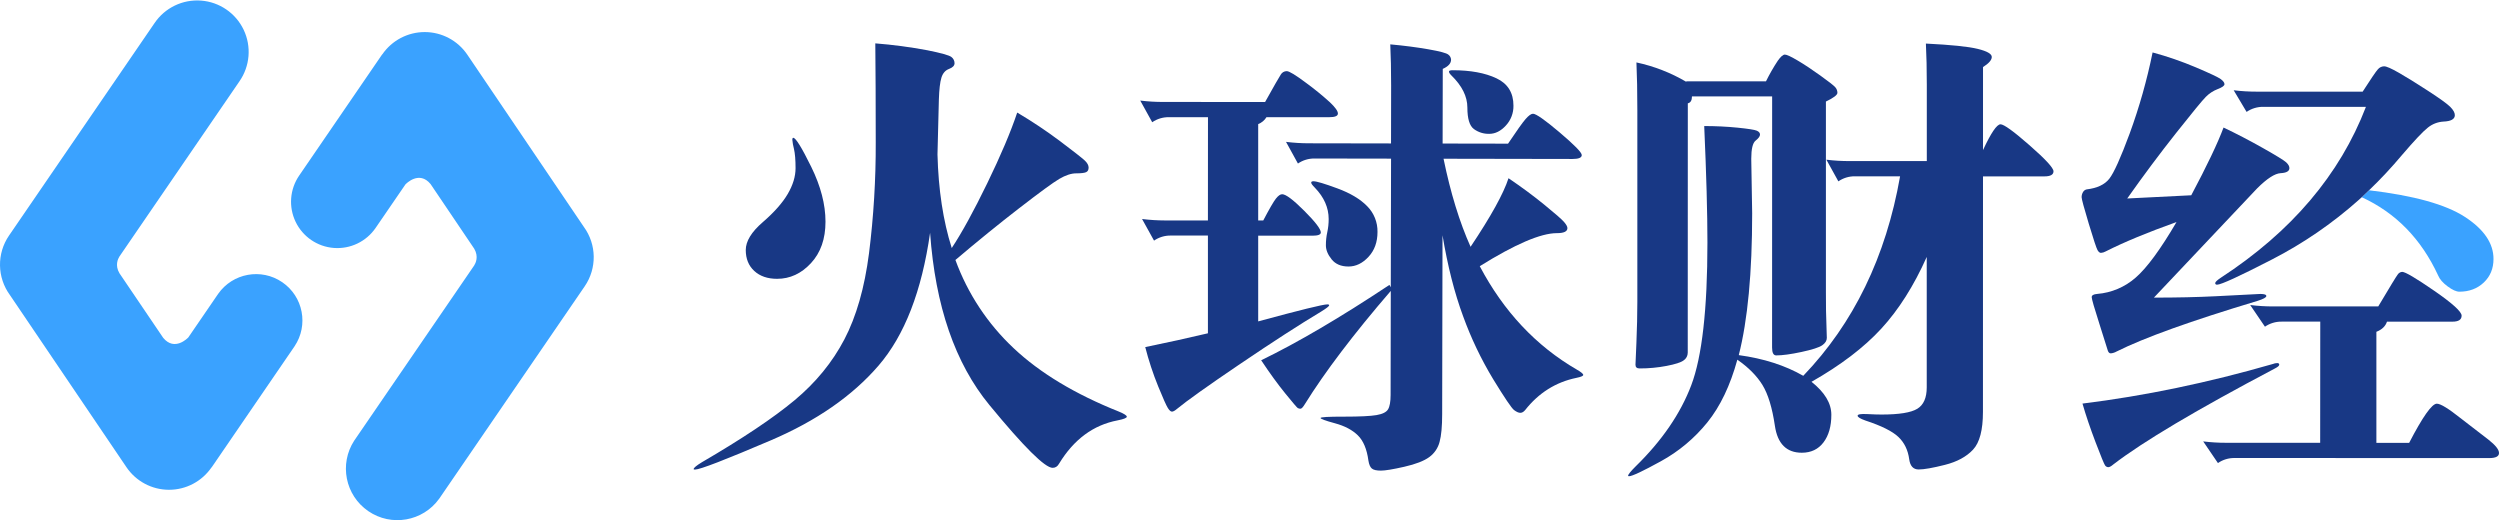 <?xml version="1.0" encoding="UTF-8"?>
<svg width="173px" height="36px" viewBox="0 0 173 36" version="1.1" xmlns="http://www.w3.org/2000/svg" xmlns:xlink="http://www.w3.org/1999/xlink">
    <!-- Generator: Sketch 47.1 (45422) - http://www.bohemiancoding.com/sketch -->
    <title>火球财经-logo</title>
    <desc>Created with Sketch.</desc>
    <defs></defs>
    <g id="优化的页面0223" stroke="none" stroke-width="1" fill="none" fill-rule="evenodd">
        <g id="首页-列表行间距" transform="translate(-370, -42)" fill-rule="nonzero">
            <g id="nav">
                <g id="head" transform="translate(0, 30)">
                    <g id="火球财经-logo" transform="translate(370, 12)">
                        <g id="logo-new" fill="#3AA2FF">
                            <path d="M20.384,23.962 L14.642,32.348 L14.636,32.343 C13.971,33.315 12.868,33.896 11.69,33.893 C10.512,33.891 9.412,33.306 8.751,32.331 L8.711,32.272 L0.689,20.421 C-0.205,19.2 -0.231,17.549 0.624,16.301 L10.687,1.608 L10.692,1.602 C11.407,0.541 12.635,-0.054 13.911,0.041 C15.186,0.136 16.312,0.907 16.862,2.062 C17.411,3.217 17.3,4.577 16.57,5.627 L16.566,5.633 L8.285,17.72 C8.275,17.734 8.265,17.748 8.256,17.763 L8.256,17.765 C8.167,17.907 7.942,18.359 8.264,18.906 L11.292,23.377 C12.081,24.337 12.992,23.391 13.03,23.352 L15.093,20.339 C16.1,18.897 18.082,18.536 19.533,19.53 C20.985,20.524 21.364,22.503 20.383,23.963 L20.384,23.962 Z M40.462,19.812 L30.396,34.506 C30.394,34.508 30.392,34.51 30.391,34.512 C29.261,36.083 27.083,36.465 25.486,35.371 C23.889,34.277 23.458,32.108 24.515,30.486 L24.52,30.48 C24.521,30.478 24.523,30.476 24.524,30.474 L32.798,18.394 C32.802,18.388 32.811,18.376 32.823,18.356 C32.823,18.355 32.823,18.354 32.823,18.353 C32.91,18.215 33.14,17.76 32.816,17.21 L29.795,12.736 C29.005,11.776 28.094,12.721 28.056,12.761 L25.992,15.773 C25.345,16.718 24.242,17.246 23.1,17.158 C21.958,17.071 20.95,16.38 20.455,15.347 C19.96,14.314 20.054,13.096 20.701,12.151 L26.445,3.765 L26.451,3.769 C27.117,2.797 28.22,2.217 29.398,2.219 C30.576,2.222 31.676,2.806 32.337,3.781 L32.357,3.811 L40.399,15.696 C41.291,16.916 41.316,18.565 40.462,19.812 Z" id="Combined-Shape"></path>
                        </g>
                        <g id="火球财经-文字" transform="translate(48, 3)">
                            <g id="Shape">
                                <path d="M17.86,14.164 C18.562,13.103 19.381,11.61 20.317,9.684 C21.252,7.759 21.944,6.127 22.391,4.79 C23.42,5.398 24.415,6.062 25.372,6.78 C26.317,7.493 26.88,7.934 27.062,8.104 C27.243,8.274 27.333,8.438 27.332,8.598 C27.332,8.757 27.273,8.864 27.156,8.916 C27.039,8.969 26.81,8.996 26.47,8.996 C26.131,8.996 25.742,9.123 25.306,9.378 C24.871,9.633 23.95,10.309 22.533,11.403 C21.116,12.497 19.646,13.693 18.115,14.99 C18.962,17.314 20.343,19.406 22.148,21.098 C23.965,22.81 26.393,24.272 29.433,25.485 C29.794,25.634 29.975,25.751 29.975,25.836 C29.975,25.921 29.762,26.006 29.338,26.09 C27.659,26.409 26.308,27.408 25.287,29.087 C25.181,29.279 25.032,29.374 24.841,29.374 C24.31,29.374 22.855,27.928 20.473,25.035 C18.092,22.143 16.722,18.167 16.362,13.108 C15.787,17.147 14.596,20.213 12.789,22.307 C10.982,24.4 8.499,26.121 5.342,27.471 C2.184,28.82 0.435,29.495 0.095,29.495 C0.032,29.495 0,29.484 0,29.463 C0,29.377 0.191,29.218 0.574,28.985 C3.381,27.349 5.518,25.92 6.984,24.698 C8.451,23.476 9.599,22.073 10.429,20.489 C11.258,18.906 11.828,16.918 12.136,14.527 C12.455,11.983 12.61,9.421 12.601,6.857 C12.601,4.136 12.591,1.851 12.571,0.001 C13.779,0.096 14.982,0.255 16.174,0.478 C17.128,0.67 17.681,0.824 17.832,0.941 C17.971,1.041 18.054,1.201 18.055,1.372 C18.055,1.542 17.927,1.675 17.672,1.77 C17.417,1.865 17.241,2.067 17.146,2.375 C17.05,2.684 16.992,3.188 16.97,3.887 L16.874,7.687 C16.937,10.132 17.266,12.291 17.86,14.164 Z" fill="#183885"></path>
                                <path d="M6.894,6.536 C7.063,6.536 7.478,7.205 8.137,8.545 C8.795,9.884 9.124,11.149 9.124,12.34 C9.124,13.531 8.789,14.488 8.119,15.21 C7.449,15.933 6.668,16.294 5.775,16.294 C5.116,16.294 4.589,16.113 4.196,15.751 C3.803,15.389 3.607,14.906 3.607,14.3 C3.607,13.694 4,13.051 4.787,12.371 C5.573,11.691 6.148,11.042 6.51,10.424 C6.871,9.808 7.052,9.213 7.053,8.639 C7.053,8.065 7.016,7.618 6.941,7.299 C6.886,7.096 6.849,6.888 6.83,6.678 C6.83,6.584 6.851,6.536 6.894,6.536 Z" fill="#183885"></path>
                                <path d="M35.592,5.109 L32.881,5.109 C32.471,5.104 32.07,5.226 31.733,5.459 L30.905,3.959 C31.433,4.024 31.964,4.056 32.496,4.055 L39.545,4.058 C40.161,2.953 40.523,2.321 40.629,2.161 C40.715,2.013 40.873,1.922 41.044,1.923 C41.214,1.923 41.66,2.194 42.383,2.736 C42.954,3.153 43.502,3.6 44.026,4.074 C44.397,4.425 44.583,4.685 44.583,4.856 C44.583,5.026 44.381,5.111 43.977,5.11 L39.64,5.11 C39.507,5.328 39.305,5.496 39.067,5.588 L39.067,12.255 L39.418,12.255 C39.843,11.447 40.134,10.943 40.294,10.743 C40.453,10.542 40.596,10.441 40.724,10.44 C40.979,10.44 41.489,10.822 42.254,11.588 C43.019,12.353 43.401,12.853 43.401,13.087 C43.401,13.236 43.21,13.31 42.828,13.31 L39.067,13.31 L39.067,19.241 C41.958,18.456 43.553,18.063 43.851,18.063 C43.935,18.063 43.978,18.084 43.978,18.127 C43.978,18.19 43.787,18.339 43.405,18.573 C41.916,19.466 40.051,20.672 37.808,22.191 C35.565,23.711 34.113,24.745 33.45,25.294 C33.301,25.421 33.184,25.485 33.099,25.485 C33.014,25.485 32.919,25.4 32.812,25.229 C32.705,25.059 32.482,24.559 32.143,23.73 C31.785,22.847 31.487,21.942 31.251,21.019 C32.802,20.701 34.248,20.382 35.588,20.064 L35.588,13.3 L33.007,13.3 C32.597,13.296 32.196,13.418 31.859,13.651 L31.031,12.155 C31.559,12.221 32.091,12.254 32.623,12.255 L35.588,12.255 L35.592,5.109 Z" fill="#183885"></path>
                                <path d="M48.261,7.978 L42.966,7.969 C42.556,7.963 42.155,8.085 41.817,8.317 L40.992,6.817 C41.52,6.883 42.052,6.916 42.584,6.916 L48.259,6.926 L48.266,2.908 C48.266,1.847 48.247,0.901 48.207,0.07 C49.162,0.157 50.039,0.27 50.837,0.41 C51.635,0.549 52.097,0.672 52.223,0.779 C52.337,0.861 52.408,0.99 52.414,1.13 C52.414,1.385 52.222,1.597 51.839,1.767 L51.829,6.933 L56.357,6.941 C56.954,6.049 57.359,5.481 57.572,5.237 C57.786,4.993 57.956,4.871 58.083,4.871 C58.295,4.871 58.911,5.302 59.93,6.166 C60.949,7.029 61.458,7.55 61.458,7.731 C61.458,7.912 61.245,8.002 60.821,8.001 L51.893,7.985 C52.377,10.345 53.001,12.377 53.764,14.079 C55.17,11.977 56.046,10.395 56.389,9.333 C57.302,9.951 58.13,10.564 58.873,11.171 C59.617,11.778 60.068,12.172 60.226,12.353 C60.385,12.535 60.465,12.679 60.465,12.785 C60.465,13.019 60.22,13.136 59.73,13.134 C58.625,13.134 56.848,13.896 54.399,15.42 C56.052,18.55 58.29,20.935 61.115,22.576 C61.412,22.746 61.56,22.869 61.56,22.943 C61.56,23.018 61.401,23.086 61.083,23.149 C59.658,23.445 58.477,24.188 57.54,25.377 C57.434,25.505 57.322,25.568 57.205,25.568 C57.088,25.568 56.944,25.505 56.774,25.377 C56.604,25.249 56.122,24.536 55.327,23.238 C54.492,21.857 53.796,20.398 53.246,18.881 C52.652,17.275 52.177,15.408 51.822,13.279 L51.798,25.652 C51.798,26.501 51.739,27.144 51.619,27.581 C51.51,28.004 51.257,28.376 50.903,28.632 C50.541,28.897 49.966,29.12 49.18,29.299 C48.393,29.478 47.851,29.568 47.553,29.567 C47.255,29.567 47.048,29.519 46.932,29.422 C46.816,29.326 46.736,29.14 46.693,28.865 C46.587,28.079 46.344,27.499 45.963,27.126 C45.582,26.753 45.056,26.475 44.386,26.293 C43.716,26.112 43.382,25.989 43.382,25.925 C43.382,25.861 43.924,25.83 45.008,25.832 C46.092,25.832 46.842,25.796 47.257,25.724 C47.671,25.653 47.937,25.52 48.052,25.327 C48.169,25.136 48.228,24.806 48.23,24.338 L48.242,17.131 C45.664,20.124 43.683,22.736 42.297,24.965 C42.169,25.177 42.068,25.284 41.994,25.284 C41.927,25.285 41.861,25.269 41.803,25.235 C41.75,25.203 41.464,24.868 40.944,24.229 C40.424,23.59 39.867,22.824 39.273,21.93 C41.805,20.702 44.763,18.964 48.147,16.716 L48.242,16.876 L48.261,7.978 Z" fill="#183885"></path>
                                <path d="M42.892,9.543 C43.104,9.543 43.657,9.708 44.55,10.038 C45.444,10.368 46.129,10.777 46.606,11.266 C47.078,11.74 47.336,12.384 47.323,13.052 C47.323,13.753 47.115,14.327 46.7,14.774 C46.286,15.221 45.823,15.444 45.313,15.443 C44.803,15.443 44.415,15.278 44.149,14.948 C43.884,14.618 43.751,14.294 43.752,13.976 C43.75,13.67 43.783,13.366 43.848,13.067 C43.913,12.769 43.945,12.464 43.944,12.158 C43.944,11.372 43.626,10.649 42.989,9.99 C42.819,9.82 42.734,9.703 42.735,9.639 C42.733,9.575 42.786,9.543 42.892,9.543 Z" fill="#183885"></path>
                                <path d="M52.525,1.86 C53.757,1.86 54.767,2.046 55.554,2.418 C56.34,2.789 56.733,3.422 56.731,4.317 C56.74,4.825 56.551,5.317 56.205,5.688 C55.854,6.071 55.471,6.262 55.056,6.262 C54.673,6.272 54.298,6.154 53.989,5.927 C53.691,5.703 53.542,5.209 53.542,4.444 C53.543,3.678 53.172,2.934 52.428,2.211 C52.322,2.105 52.269,2.02 52.269,1.955 C52.269,1.891 52.355,1.86 52.525,1.86 Z" fill="#183885"></path>
                                <path d="M89.224,7.387 C89.777,6.197 90.181,5.601 90.436,5.601 C90.669,5.601 91.339,6.085 92.444,7.053 C93.55,8.02 94.102,8.621 94.102,8.855 C94.102,9.09 93.89,9.207 93.465,9.206 L89.224,9.206 L89.22,25.502 C89.22,26.756 88.992,27.627 88.534,28.116 C88.077,28.606 87.429,28.956 86.589,29.168 C85.749,29.381 85.143,29.487 84.772,29.487 C84.4,29.487 84.183,29.253 84.118,28.785 C84.034,28.148 83.784,27.633 83.37,27.238 C82.955,26.843 82.195,26.464 81.088,26.101 C80.727,25.973 80.546,25.861 80.547,25.766 C80.547,25.67 80.765,25.633 81.201,25.654 C81.636,25.676 81.971,25.687 82.205,25.686 C83.416,25.686 84.24,25.554 84.676,25.288 C85.112,25.023 85.33,24.529 85.33,23.806 L85.33,14.781 C84.437,16.78 83.39,18.432 82.188,19.74 C80.987,21.047 79.376,22.274 77.356,23.421 C78.271,24.147 78.729,24.907 78.729,25.703 C78.729,26.499 78.548,27.135 78.186,27.613 C77.824,28.09 77.324,28.329 76.687,28.329 C75.626,28.329 75.004,27.707 74.822,26.463 C74.639,25.219 74.353,24.278 73.962,23.64 C73.568,23.004 72.989,22.42 72.224,21.89 C71.734,23.675 71.043,25.121 70.15,26.227 C69.263,27.326 68.169,28.242 66.93,28.92 C65.675,29.61 64.941,29.955 64.729,29.955 C64.686,29.955 64.665,29.944 64.665,29.923 C64.665,29.837 64.835,29.625 65.175,29.286 C67.004,27.501 68.29,25.625 69.035,23.659 C69.78,21.692 70.153,18.403 70.154,13.791 C70.154,11.75 70.08,9.061 69.932,5.723 C70.705,5.722 71.478,5.759 72.247,5.835 C72.981,5.91 73.422,5.979 73.57,6.043 C73.719,6.107 73.794,6.197 73.793,6.314 C73.792,6.431 73.692,6.57 73.49,6.729 C73.288,6.888 73.187,7.308 73.187,7.989 L73.25,11.752 C73.25,15.876 72.941,19.15 72.323,21.574 C74.044,21.808 75.532,22.286 76.786,23.006 C80.273,19.372 82.507,14.769 83.486,9.2 L80.363,9.2 C79.953,9.195 79.552,9.317 79.215,9.55 L78.386,8.051 C78.914,8.116 79.446,8.148 79.978,8.147 L85.335,8.147 L85.335,2.854 C85.335,1.793 85.314,0.846 85.272,0.015 C87.015,0.101 88.211,0.223 88.859,0.383 C89.507,0.542 89.831,0.728 89.831,0.94 C89.831,1.152 89.629,1.386 89.225,1.641 L89.224,7.387 Z" fill="#183885"></path>
                                <path d="M68.69,2.662 L68.69,2.626 L74.207,2.626 C74.448,2.137 74.72,1.663 75.02,1.207 C75.222,0.92 75.387,0.777 75.514,0.777 C75.641,0.777 75.939,0.916 76.408,1.194 C76.875,1.47 77.396,1.815 77.969,2.228 C78.543,2.641 78.883,2.907 78.989,3.024 C79.092,3.131 79.148,3.274 79.149,3.422 C79.149,3.571 78.883,3.773 78.353,4.027 L78.353,17.23 C78.353,18.229 78.363,18.919 78.384,19.299 L78.416,20.383 C78.416,20.575 78.31,20.745 78.098,20.893 C77.885,21.042 77.408,21.196 76.665,21.356 C75.923,21.515 75.339,21.594 74.915,21.594 C74.723,21.594 74.628,21.414 74.628,21.053 L74.632,3.672 L69.084,3.672 C69.084,3.949 68.988,4.108 68.797,4.15 L68.792,21.403 C68.794,21.618 68.687,21.82 68.507,21.939 C68.326,22.077 67.933,22.205 67.327,22.321 C66.713,22.439 66.088,22.497 65.462,22.496 C65.271,22.496 65.175,22.411 65.175,22.241 L65.239,20.741 C65.282,19.7 65.303,18.754 65.304,17.903 L65.304,4.637 C65.304,3.34 65.283,2.235 65.241,1.32 C66.455,1.58 67.62,2.033 68.69,2.662 Z" fill="#183885"></path>
                                <path d="M102.615,12.365 C100.595,13.087 98.958,13.767 97.704,14.403 C97.607,14.458 97.498,14.491 97.386,14.499 C97.301,14.499 97.221,14.435 97.148,14.307 C97.074,14.179 96.872,13.569 96.542,12.477 C96.213,11.382 96.048,10.772 96.048,10.646 C96.047,10.523 96.08,10.401 96.143,10.295 C96.196,10.197 96.29,10.128 96.399,10.105 C97.121,10.02 97.642,9.776 97.961,9.372 C98.281,8.967 98.753,7.919 99.379,6.225 C100.045,4.402 100.573,2.531 100.96,0.629 C101.981,0.905 102.982,1.251 103.957,1.663 C104.934,2.078 105.508,2.349 105.679,2.476 C105.849,2.604 105.934,2.721 105.933,2.827 C105.933,2.933 105.779,3.045 105.471,3.162 C105.159,3.282 104.876,3.466 104.642,3.704 C104.397,3.949 103.712,4.783 102.584,6.207 C101.457,7.631 100.33,9.14 99.204,10.735 L103.635,10.513 C104.72,8.472 105.465,6.91 105.869,5.826 C106.762,6.25 107.67,6.723 108.595,7.245 C109.519,7.767 110.056,8.097 110.204,8.234 C110.353,8.373 110.427,8.506 110.427,8.632 C110.427,8.845 110.225,8.962 109.821,8.983 C109.417,9.005 108.875,9.356 108.195,10.035 L101.05,17.595 C102.645,17.595 104.069,17.563 105.323,17.5 L108.416,17.341 C108.692,17.341 108.83,17.389 108.83,17.485 C108.831,17.581 108.629,17.693 108.224,17.82 C103.632,19.199 100.379,20.368 98.466,21.325 C98.344,21.396 98.208,21.439 98.068,21.453 C97.973,21.453 97.904,21.389 97.861,21.262 L97.288,19.444 C96.926,18.318 96.746,17.69 96.746,17.562 C96.746,17.434 96.873,17.36 97.128,17.34 C98.115,17.26 99.049,16.863 99.792,16.208 C100.568,15.535 101.509,14.254 102.615,12.365 Z" fill="#183885"></path>
                                <path d="M96.108,24.928 C100.402,24.397 104.792,23.484 109.278,22.189 C109.374,22.149 109.477,22.127 109.581,22.125 C109.676,22.125 109.724,22.163 109.724,22.237 C109.724,22.311 109.617,22.401 109.406,22.508 C104.005,25.356 100.285,27.566 98.244,29.138 C98.095,29.266 97.978,29.329 97.893,29.329 C97.802,29.326 97.718,29.279 97.669,29.202 C97.606,29.116 97.388,28.586 97.016,27.61 C96.644,26.635 96.342,25.741 96.108,24.928 Z" fill="#183885"></path>
                                <path d="M112.562,19.257 L109.882,19.257 C109.473,19.252 109.071,19.375 108.734,19.607 L107.714,18.108 C108.242,18.173 108.773,18.205 109.305,18.205 L116.575,18.205 C117.383,16.844 117.834,16.106 117.928,15.988 C117.997,15.886 118.109,15.822 118.231,15.813 C118.443,15.813 119.182,16.249 120.447,17.121 C121.712,17.994 122.345,18.568 122.344,18.844 C122.344,19.121 122.132,19.259 121.708,19.259 L117.179,19.259 C117.073,19.577 116.829,19.811 116.446,19.96 L116.446,27.645 L118.714,27.645 C119.65,25.839 120.288,24.936 120.628,24.935 C120.883,24.935 121.425,25.265 122.254,25.924 L124.199,27.423 C124.687,27.806 124.932,28.115 124.932,28.348 C124.932,28.581 124.708,28.698 124.262,28.699 L106.629,28.694 C106.219,28.689 105.818,28.811 105.481,29.044 L104.461,27.545 C104.988,27.61 105.52,27.642 106.052,27.641 L112.556,27.641 L112.562,19.257 Z" fill="#183885"></path>
                                <path d="M115.944,10.168 C119.027,10.531 121.232,11.143 122.56,12.003 C123.889,12.864 124.552,13.837 124.55,14.922 C124.55,15.582 124.326,16.124 123.879,16.549 C123.432,16.973 122.868,17.185 122.189,17.185 C121.977,17.185 121.706,17.063 121.376,16.818 C121.046,16.574 120.828,16.324 120.722,16.069 C119.555,13.539 117.791,11.731 115.43,10.646" fill="#3AA2FF"></path>
                                <path d="M115.434,10.646 L115.195,10.862 C113.387,12.47 111.383,13.843 109.232,14.95 C106.967,16.117 105.697,16.701 105.421,16.701 C105.336,16.701 105.293,16.664 105.293,16.589 C105.293,16.514 105.421,16.393 105.676,16.222 C110.566,13.035 113.915,9.092 115.723,4.393 L108.612,4.393 C108.203,4.389 107.802,4.512 107.464,4.744 L106.571,3.246 C107.099,3.311 107.631,3.343 108.163,3.342 L115.496,3.342 C116.071,2.449 116.422,1.934 116.55,1.795 C116.657,1.667 116.814,1.592 116.98,1.588 C117.14,1.588 117.48,1.737 118,2.035 C118.521,2.332 119.191,2.747 120.01,3.279 C120.827,3.81 121.343,4.181 121.556,4.393 C121.768,4.607 121.875,4.798 121.875,4.968 C121.875,5.244 121.609,5.394 121.079,5.414 C120.688,5.438 120.315,5.583 120.01,5.829 C119.681,6.084 119.08,6.72 118.208,7.739 C117.498,8.587 116.742,9.396 115.943,10.162" fill="#183885"></path>
                            </g>
                        </g>
                    </g>
                </g>
            </g>
        </g>
    </g>
</svg>